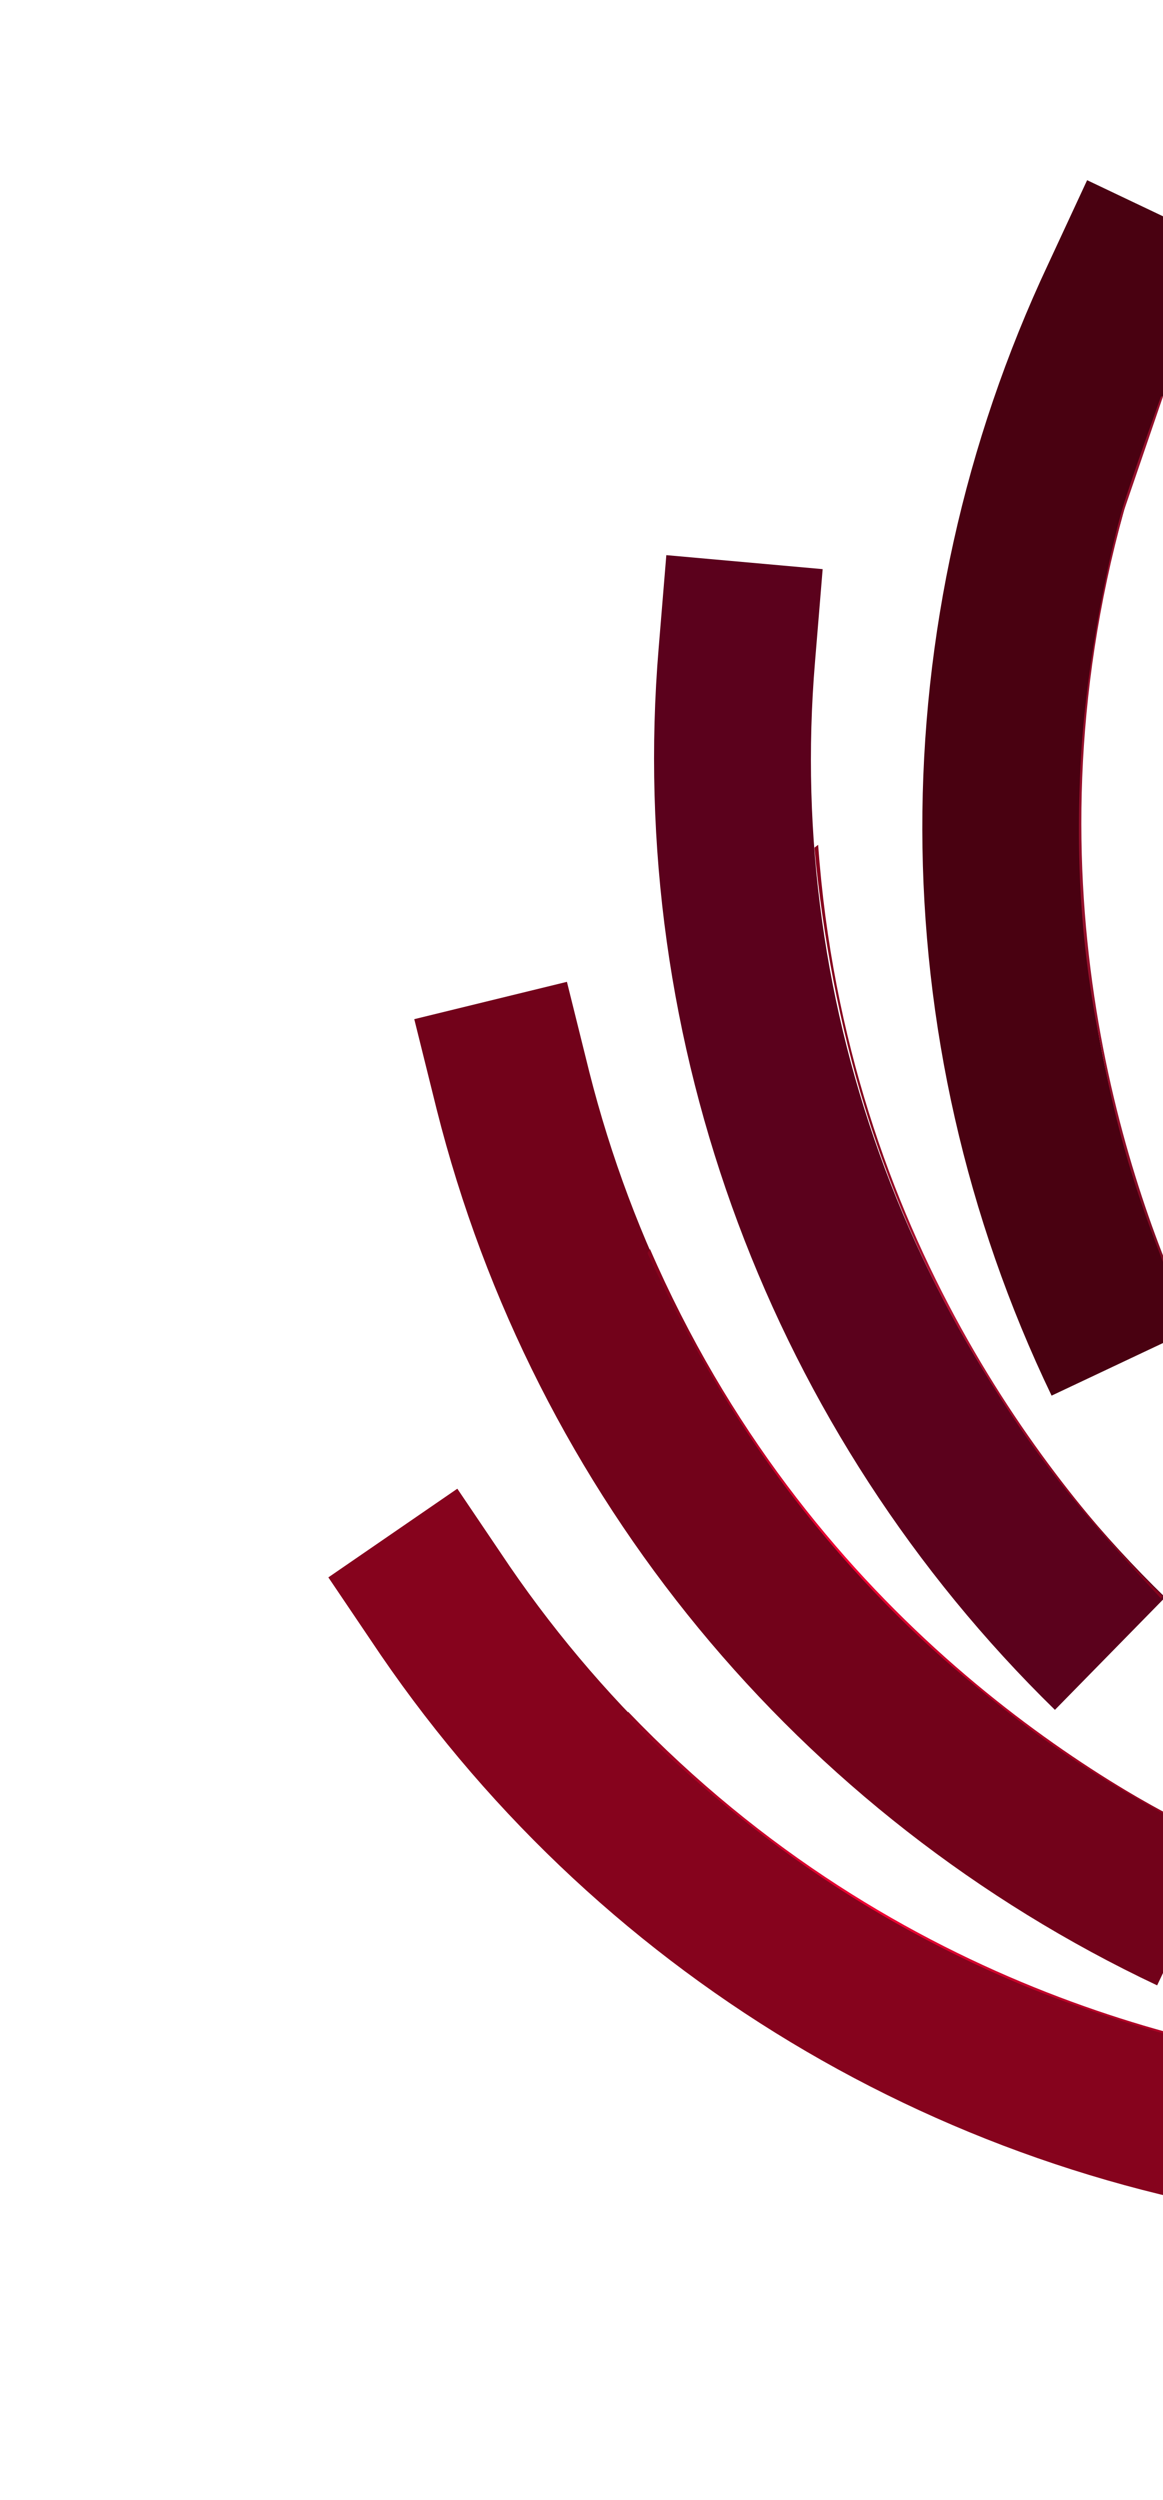 <svg width="866" height="1860" viewBox="0 0 866 1860" fill="none" xmlns="http://www.w3.org/2000/svg">
  <path d="M886.645 246.888L915.61 184.524L809.5 134.073L780.536 196.437C655.339 462.644 654.891 771.878 783.042 1038.45L889.298 988.309C776.004 753.425 776.397 481.448 886.645 246.888Z" fill="#490111"/>
  <path d="M606.886 492.395L612.574 423.478L496.161 413.063L490.473 481.981C465.83 776.276 574.387 1066.11 785.523 1272.26L867.61 1188.55C680.656 1006.65 585.087 752.232 606.886 492.395Z" fill="#5B011C"/>
  <path d="M438.816 797.628L422.148 730.541L308.473 758.319L325.142 825.406C397.378 1112.39 594.495 1351.12 861.633 1477.25L912.083 1371.14C675.66 1260.89 502.719 1050.14 438.816 797.628Z" fill="#72021A"/>
  <path d="M379.57 1165.49L340.534 1107.69L244.501 1173.68L283.537 1231.48C450.841 1475.76 717.935 1631.7 1013.16 1657.27L1022.65 1539.93C763.738 1519.06 527.355 1380.87 379.57 1165.49Z" fill="#86031D"/>
  <path d="M467.714 1273.67C670.019 1484.69 911.42 1530.26 1022.5 1540.1L1022.06 1542.05C918.423 1528.77 870.069 1516.81 794.948 1489.98C745.595 1472.35 682.903 1443.33 619.579 1401.97C566.675 1367.42 513.333 1323.56 466.939 1277.08L467.714 1273.67Z" fill="url(#paint0_linear_3266_3246)"/>
  <path d="M484.007 929.407C600.53 1197.51 811.125 1324.01 911.891 1371.77L910.799 1373.45C818.208 1325.04 777.01 1297.04 715.864 1245.81C675.693 1212.16 626.963 1163.19 581.923 1102.43C544.295 1051.67 509.485 992.022 482.096 932.34L484.007 929.407Z" fill="url(#paint1_linear_3266_3246)"/>
  <path d="M609.22 628.583C630.063 920.169 786.677 1109.44 865.855 1187.96L864.268 1189.18C793.014 1112.77 763.456 1072.68 722.801 1004.04C696.092 958.954 666.395 896.581 644.098 824.307C625.47 763.927 612.451 696.105 606.444 630.714L609.22 628.583Z" fill="url(#paint2_linear_3266_3246)"/>
  <path d="M886.481 988.85L889.362 988.466C841.858 888.213 759.563 658.824 837.06 379.5L865.246 297.201C865.696 295.909 865.961 295.138 866 295L864.5 295C864.214 296.096 841.91 357.5 835.5 379.5C829.09 401.5 808.5 487.5 804.51 571.066C800.519 654.632 807.609 715.369 817.391 766.855C832.279 845.223 845.463 892.758 886.481 988.85Z" fill="url(#paint3_linear_3266_3246)"/>
  <defs>
  <linearGradient id="paint0_linear_3266_3246" x1="1103.95" y1="1553.97" x2="1089.32" y2="1234.14" gradientUnits="userSpaceOnUse">
  <stop stop-color="#86031D"/>
  <stop offset="0.48" stop-color="#F30434"/>
  <stop offset="1" stop-color="#86031D"/>
  </linearGradient>
  <linearGradient id="paint1_linear_3266_3246" x1="922.885" y1="1382.64" x2="999.568" y2="1147.09" gradientUnits="userSpaceOnUse">
  <stop stop-color="#86031D"/>
  <stop offset="0.48" stop-color="#F30434"/>
  <stop offset="1" stop-color="#86031D"/>
  </linearGradient>
  <linearGradient id="paint2_linear_3266_3246" x1="869.134" y1="1181.24" x2="960.494" y2="1028.82" gradientUnits="userSpaceOnUse">
  <stop stop-color="#86031D"/>
  <stop offset="0.55" stop-color="#BA1637"/>
  <stop offset="1" stop-color="#86031D"/>
  </linearGradient>
  <linearGradient id="paint3_linear_3266_3246" x1="936.267" y1="1194.94" x2="1139.43" y2="1032.91" gradientUnits="userSpaceOnUse">
  <stop offset="0.15" stop-color="#5A0618"/>
  <stop offset="0.572" stop-color="#95112C"/>
  </linearGradient>
  </defs>
  </svg>
  